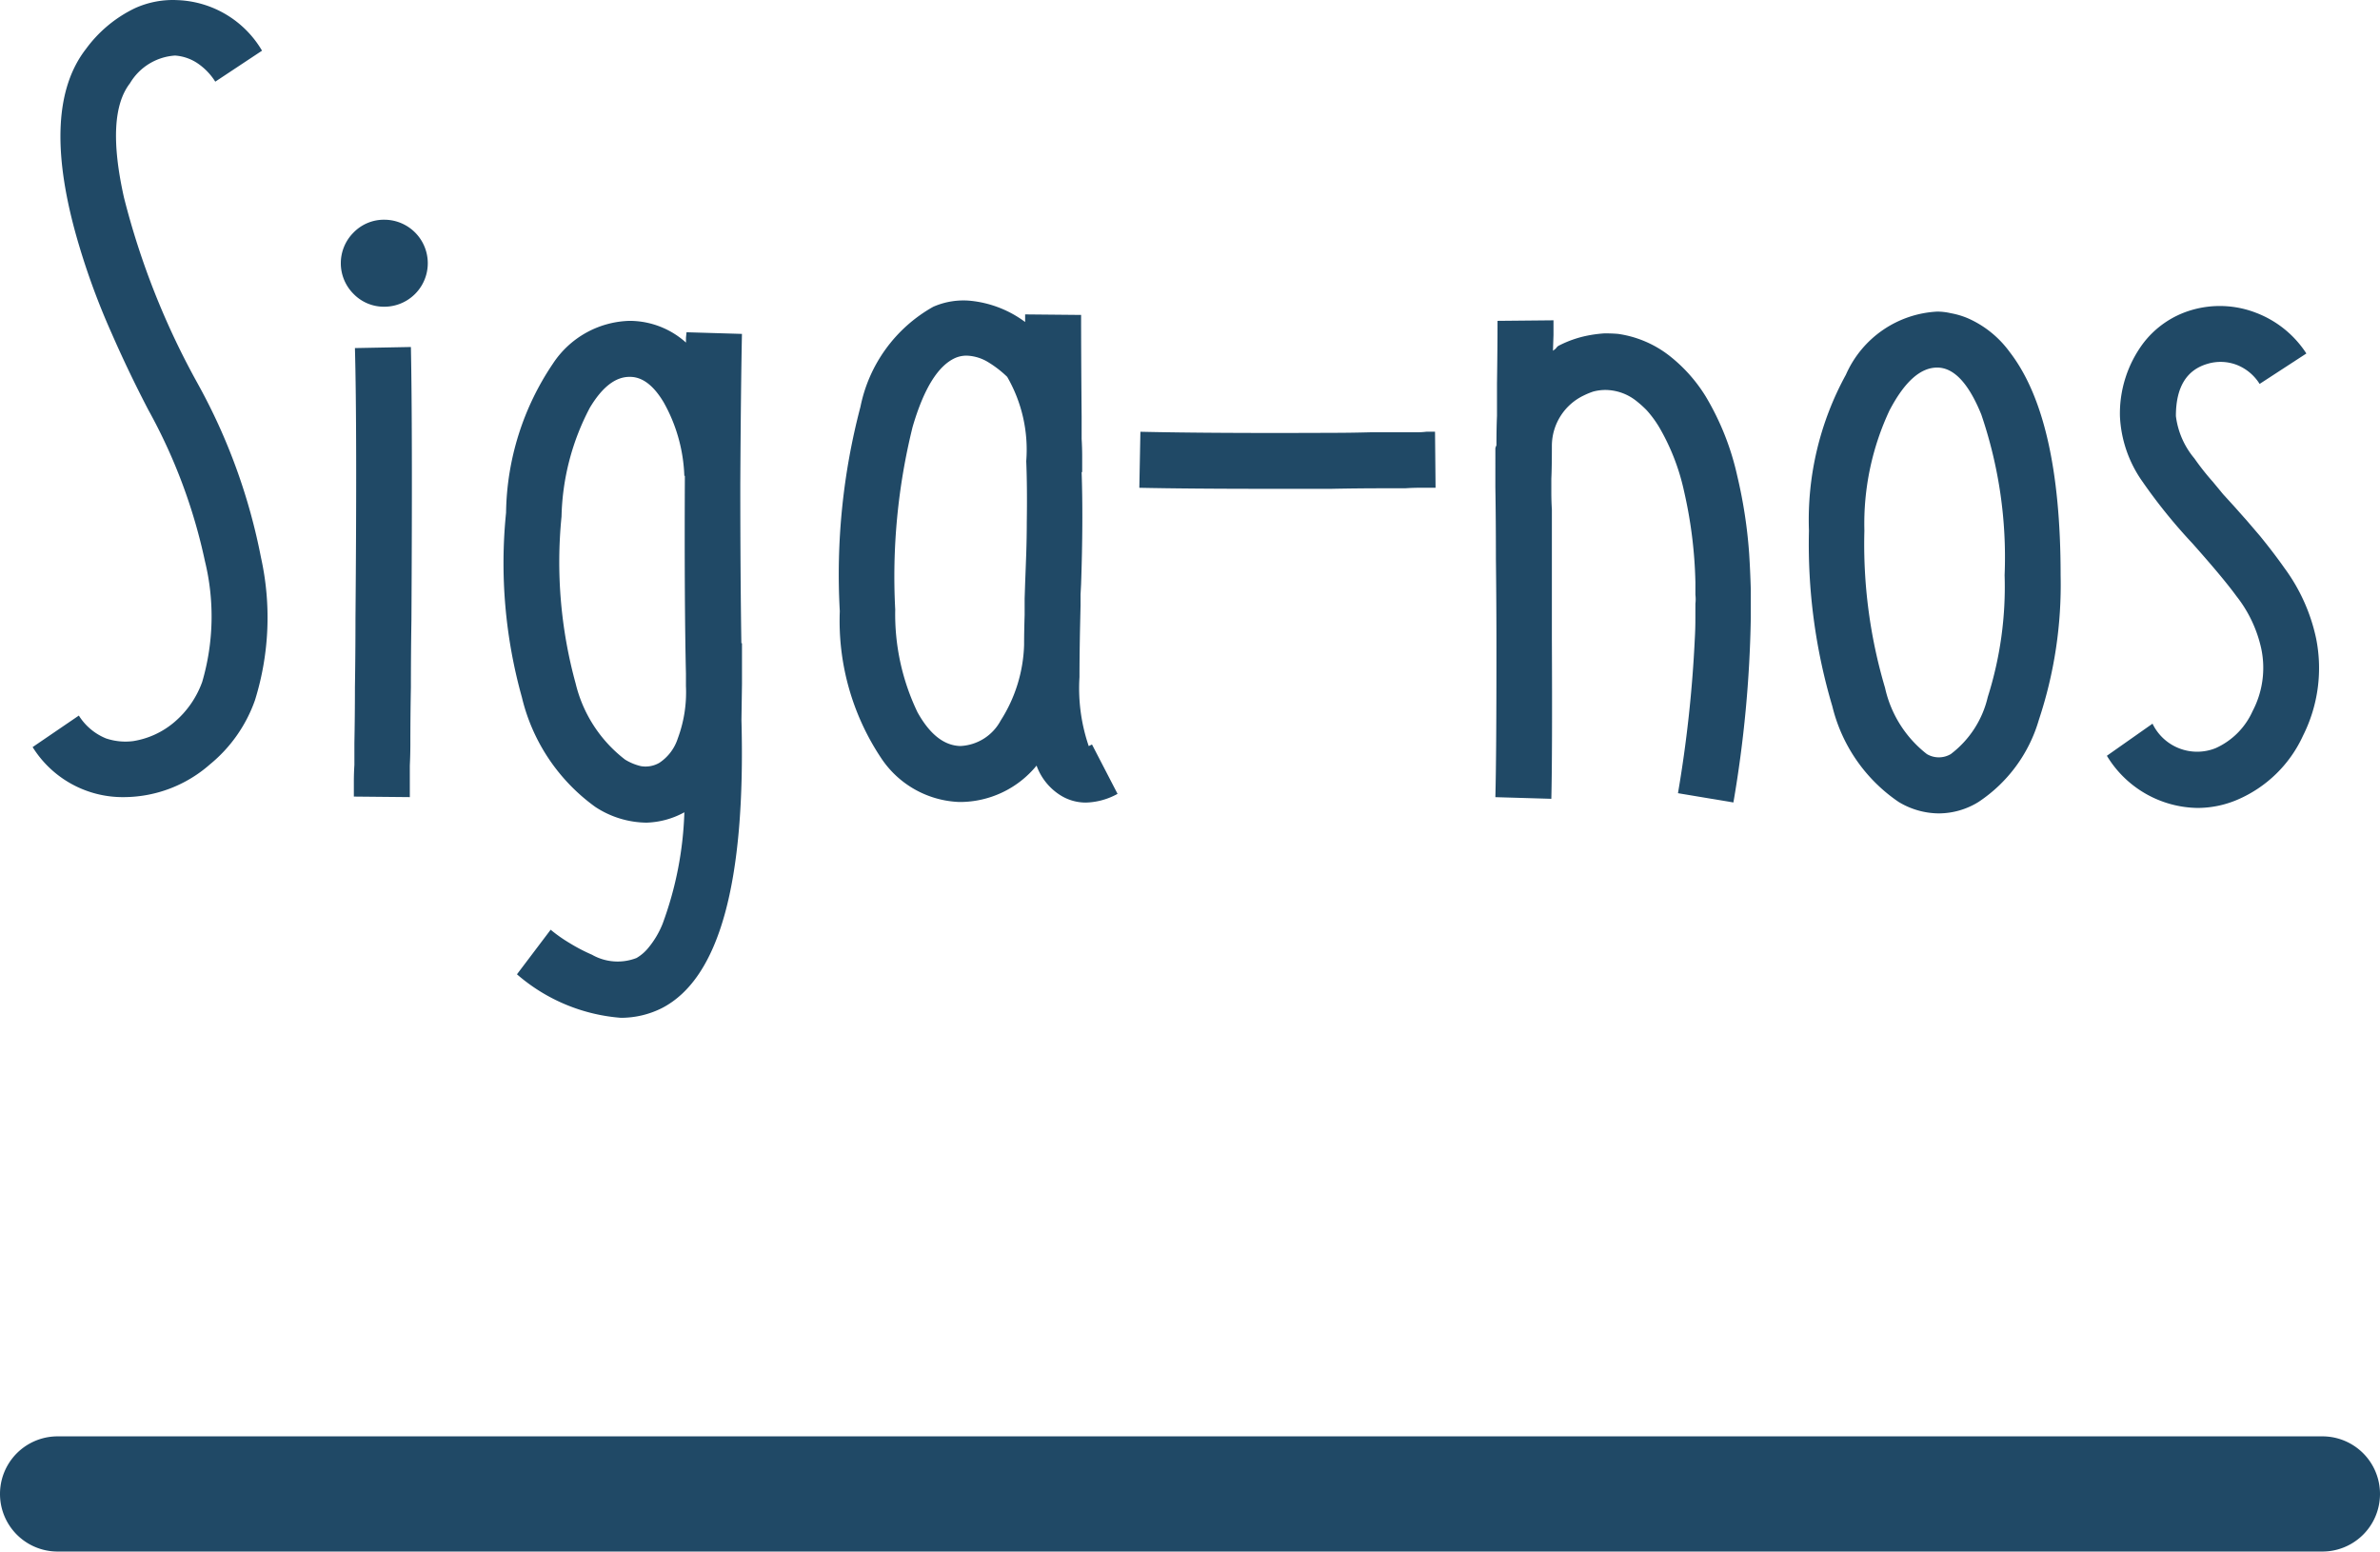 <svg xmlns="http://www.w3.org/2000/svg" viewBox="0 0 62 40.412"><defs><style>.cls-1{fill:#204966;}</style></defs><g id="Camada_2" data-name="Camada 2"><g id="Camada_1-2" data-name="Camada 1"><path class="cls-1" d="M.85,23.548l1.204-.821a1.504,1.504,0,0,0,.708.595,1.586,1.586,0,0,0,.708.07,2.183,2.183,0,0,0,1.09-.51,2.473,2.473,0,0,0,.708-1.033,6.07,6.07,0,0,0,.071-3.143,14.278,14.278,0,0,0-1.473-3.937q-.524-1.005-.963-2.011a18.63,18.63,0,0,1-.934-2.591q-.906-3.286.269-4.801A3.408,3.408,0,0,1,3.512,4.304a2.389,2.389,0,0,1,1.105-.212,2.669,2.669,0,0,1,2.209,1.317l-1.218.807a1.621,1.621,0,0,0-.425-.453,1.203,1.203,0,0,0-.623-.227,1.476,1.476,0,0,0-1.175.723q-.637.82-.156,2.973a20.153,20.153,0,0,0,1.926,4.857,15.393,15.393,0,0,1,1.643,4.518A7.231,7.231,0,0,1,6.641,22.33,3.784,3.784,0,0,1,5.466,24.001a3.408,3.408,0,0,1-2.223.85A2.766,2.766,0,0,1,.85,23.548Z" transform="translate(-0 -4.089)"/><path class="cls-1" d="M9.204,11.738a1.128,1.128,0,0,1,0-1.586,1.103,1.103,0,0,1,.807-.34,1.133,1.133,0,0,1,0,2.266A1.103,1.103,0,0,1,9.204,11.738Zm.014,13.099V24.44c0-.142.005-.283.014-.426v-.566q.014-.735.014-1.458.014-.907.014-1.77.043-4.969-.014-7.065l1.458-.028q.043,2.109.014,7.094-.014.864-.014,1.77-.014.737-.014,1.473c0,.189-.005.378-.014.566v.821Z" transform="translate(-0 -4.089)"/><path class="cls-1" d="M19.329,20.843v1.062l-.014.934q.17,6.344-2.067,7.505a2.376,2.376,0,0,1-1.076.255,4.676,4.676,0,0,1-2.705-1.133l.878-1.161a3.822,3.822,0,0,0,.481.34,4.614,4.614,0,0,0,.595.311,1.353,1.353,0,0,0,1.161.085,1.129,1.129,0,0,0,.312-.27,2.338,2.338,0,0,0,.368-.623,9.175,9.175,0,0,0,.566-2.902,2.174,2.174,0,0,1-.991.27,2.472,2.472,0,0,1-1.331-.411,4.928,4.928,0,0,1-1.912-2.86,12.993,12.993,0,0,1-.411-4.801,7.093,7.093,0,0,1,1.218-3.879,2.467,2.467,0,0,1,1.997-1.119h.014a2.201,2.201,0,0,1,1.458.566v-.127l.014-.142,1.444.043q-.029,1.417-.043,3.908,0,2.351.028,4.149ZM16.284,23.874a1.406,1.406,0,0,0,.411.17.716.716,0,0,0,.481-.086,1.202,1.202,0,0,0,.481-.637,3.434,3.434,0,0,0,.212-1.359v-.326q-.043-1.882-.028-5.154h-.014A4.197,4.197,0,0,0,17.29,14.57q-.396-.665-.878-.665h-.014q-.552,0-1.034.807a6.368,6.368,0,0,0-.736,2.832,11.932,11.932,0,0,0,.368,4.348A3.545,3.545,0,0,0,16.284,23.874Z" transform="translate(-0 -4.089)"/><path class="cls-1" d="M29.113,24.766a1.798,1.798,0,0,1-.821.227,1.243,1.243,0,0,1-.68-.198,1.524,1.524,0,0,1-.609-.765,2.582,2.582,0,0,1-2.011.948,2.555,2.555,0,0,1-2.039-1.146,6.439,6.439,0,0,1-1.076-3.823,17.153,17.153,0,0,1,.538-5.324,3.858,3.858,0,0,1,1.897-2.606,1.954,1.954,0,0,1,.977-.155,2.864,2.864,0,0,1,1.416.552v-.198l1.458.014q0,1.034.014,2.662v.567c.009.151.014.303.014.453v.411h-.014q.043,1.247-.014,2.917l-.014.27v.283l-.014.623q-.014.721-.014,1.246a4.654,4.654,0,0,0,.241,1.798c.019-.01.047-.023.085-.042Zm-2.407-5.509L26.72,18.89l.014-.383q.014-.439.014-.807.014-.921-.014-1.601a3.792,3.792,0,0,0-.496-2.194,2.788,2.788,0,0,0-.496-.383,1.146,1.146,0,0,0-.566-.17.751.751,0,0,0-.283.057q-.68.297-1.119,1.799a16.21,16.21,0,0,0-.453,4.758,5.89,5.89,0,0,0,.581,2.676q.481.864,1.119.878a1.258,1.258,0,0,0,1.048-.665,3.861,3.861,0,0,0,.609-1.969q0-.325.014-.779v-.424Z" transform="translate(-0 -4.089)"/><path class="cls-1" d="M29.68,16.794l.028-1.459q1.883.042,4.942.028.538,0,1.076-.015h1.189a1.897,1.897,0,0,0,.241-.014h.227l.014,1.459h-.368c-.142,0-.283.004-.425.014h-.552q-.694,0-1.374.014H33.036Q30.954,16.821,29.68,16.794Z" transform="translate(-0 -4.089)"/><path class="cls-1" d="M44.166,19.81a.924.924,0,0,0,0-.227v-.326a11.698,11.698,0,0,0-.297-2.379,5.71,5.71,0,0,0-.651-1.67,2.818,2.818,0,0,0-.326-.439,2.765,2.765,0,0,0-.269-.24,1.312,1.312,0,0,0-.793-.283,1.234,1.234,0,0,0-.326.042,1.941,1.941,0,0,0-.241.099,1.457,1.457,0,0,0-.836,1.303q0,.582-.014.864v.368c0,.151.005.297.014.44v3.355q.014,3.002-.014,4.178l-1.458-.043q.029-1.119.028-3.937,0-1.077-.014-2.28,0-1.005-.014-1.855V15.76l.014-.042.014-.029q0-.453.014-.764v-.836q.014-.977.014-1.643l1.458-.014v.382l-.014.411.057-.043.028-.028a.191.191,0,0,1,.085-.071,2.856,2.856,0,0,1,.736-.254,3.396,3.396,0,0,1,.439-.057c.122,0,.241.004.354.014a2.821,2.821,0,0,1,1.331.566,4.029,4.029,0,0,1,.949,1.062,6.956,6.956,0,0,1,.821,2.066,12.55,12.55,0,0,1,.311,2.025q.029.453.043.949v.722a31.321,31.321,0,0,1-.453,4.814l-1.444-.241a33.113,33.113,0,0,0,.439-4.035c.009-.16.014-.316.014-.467Z" transform="translate(-0 -4.089)"/><path class="cls-1" d="M49.461,24.977a4.212,4.212,0,0,1-1.728-2.492,14.821,14.821,0,0,1-.609-4.573,7.867,7.867,0,0,1,.963-4.064,2.754,2.754,0,0,1,2.379-1.643,1.572,1.572,0,0,1,.354.042,2.036,2.036,0,0,1,.467.142,2.683,2.683,0,0,1,1.062.863q1.331,1.714,1.331,5.82a11.145,11.145,0,0,1-.567,3.767,3.855,3.855,0,0,1-1.572,2.138,1.972,1.972,0,0,1-1.034.298A2.045,2.045,0,0,1,49.461,24.977Zm-.227-10.223a6.951,6.951,0,0,0-.666,3.157,13.143,13.143,0,0,0,.538,4.093,3.006,3.006,0,0,0,1.09,1.726.613.613,0,0,0,.623,0,2.602,2.602,0,0,0,.963-1.486,9.498,9.498,0,0,0,.439-3.172,11.508,11.508,0,0,0-.609-4.191q-.496-1.217-1.147-1.218T49.235,14.755Z" transform="translate(-0 -4.089)"/><path class="cls-1" d="M54.885,23.774l1.189-.836a1.291,1.291,0,0,0,1.643.638,1.911,1.911,0,0,0,.963-.963,2.424,2.424,0,0,0,.227-1.628,3.373,3.373,0,0,0-.651-1.374q-.34-.467-1.147-1.374a14.06,14.06,0,0,1-1.303-1.613,3.188,3.188,0,0,1-.581-1.699,3.063,3.063,0,0,1,.609-1.898,2.447,2.447,0,0,1,1.26-.863,2.61,2.61,0,0,1,1.671.07,2.71,2.71,0,0,1,1.317,1.062l-1.218.793a1.233,1.233,0,0,0-.595-.496,1.181,1.181,0,0,0-.765-.027q-.821.24-.821,1.359a2.115,2.115,0,0,0,.481,1.103,6.591,6.591,0,0,0,.481.609l.269.326.283.31.34.383.34.397q.368.453.637.836a4.747,4.747,0,0,1,.821,1.826,3.916,3.916,0,0,1-.34,2.535,3.314,3.314,0,0,1-1.713,1.67,2.649,2.649,0,0,1-1.034.213A2.806,2.806,0,0,1,54.885,23.774Z" transform="translate(-0 -4.089)"/><path class="cls-1" d="M60.5,44.501H1.5a1.5,1.5,0,0,1,0-3h59a1.5,1.5,0,0,1,0,3Z" transform="translate(-0 -4.089)"/></g></g></svg>